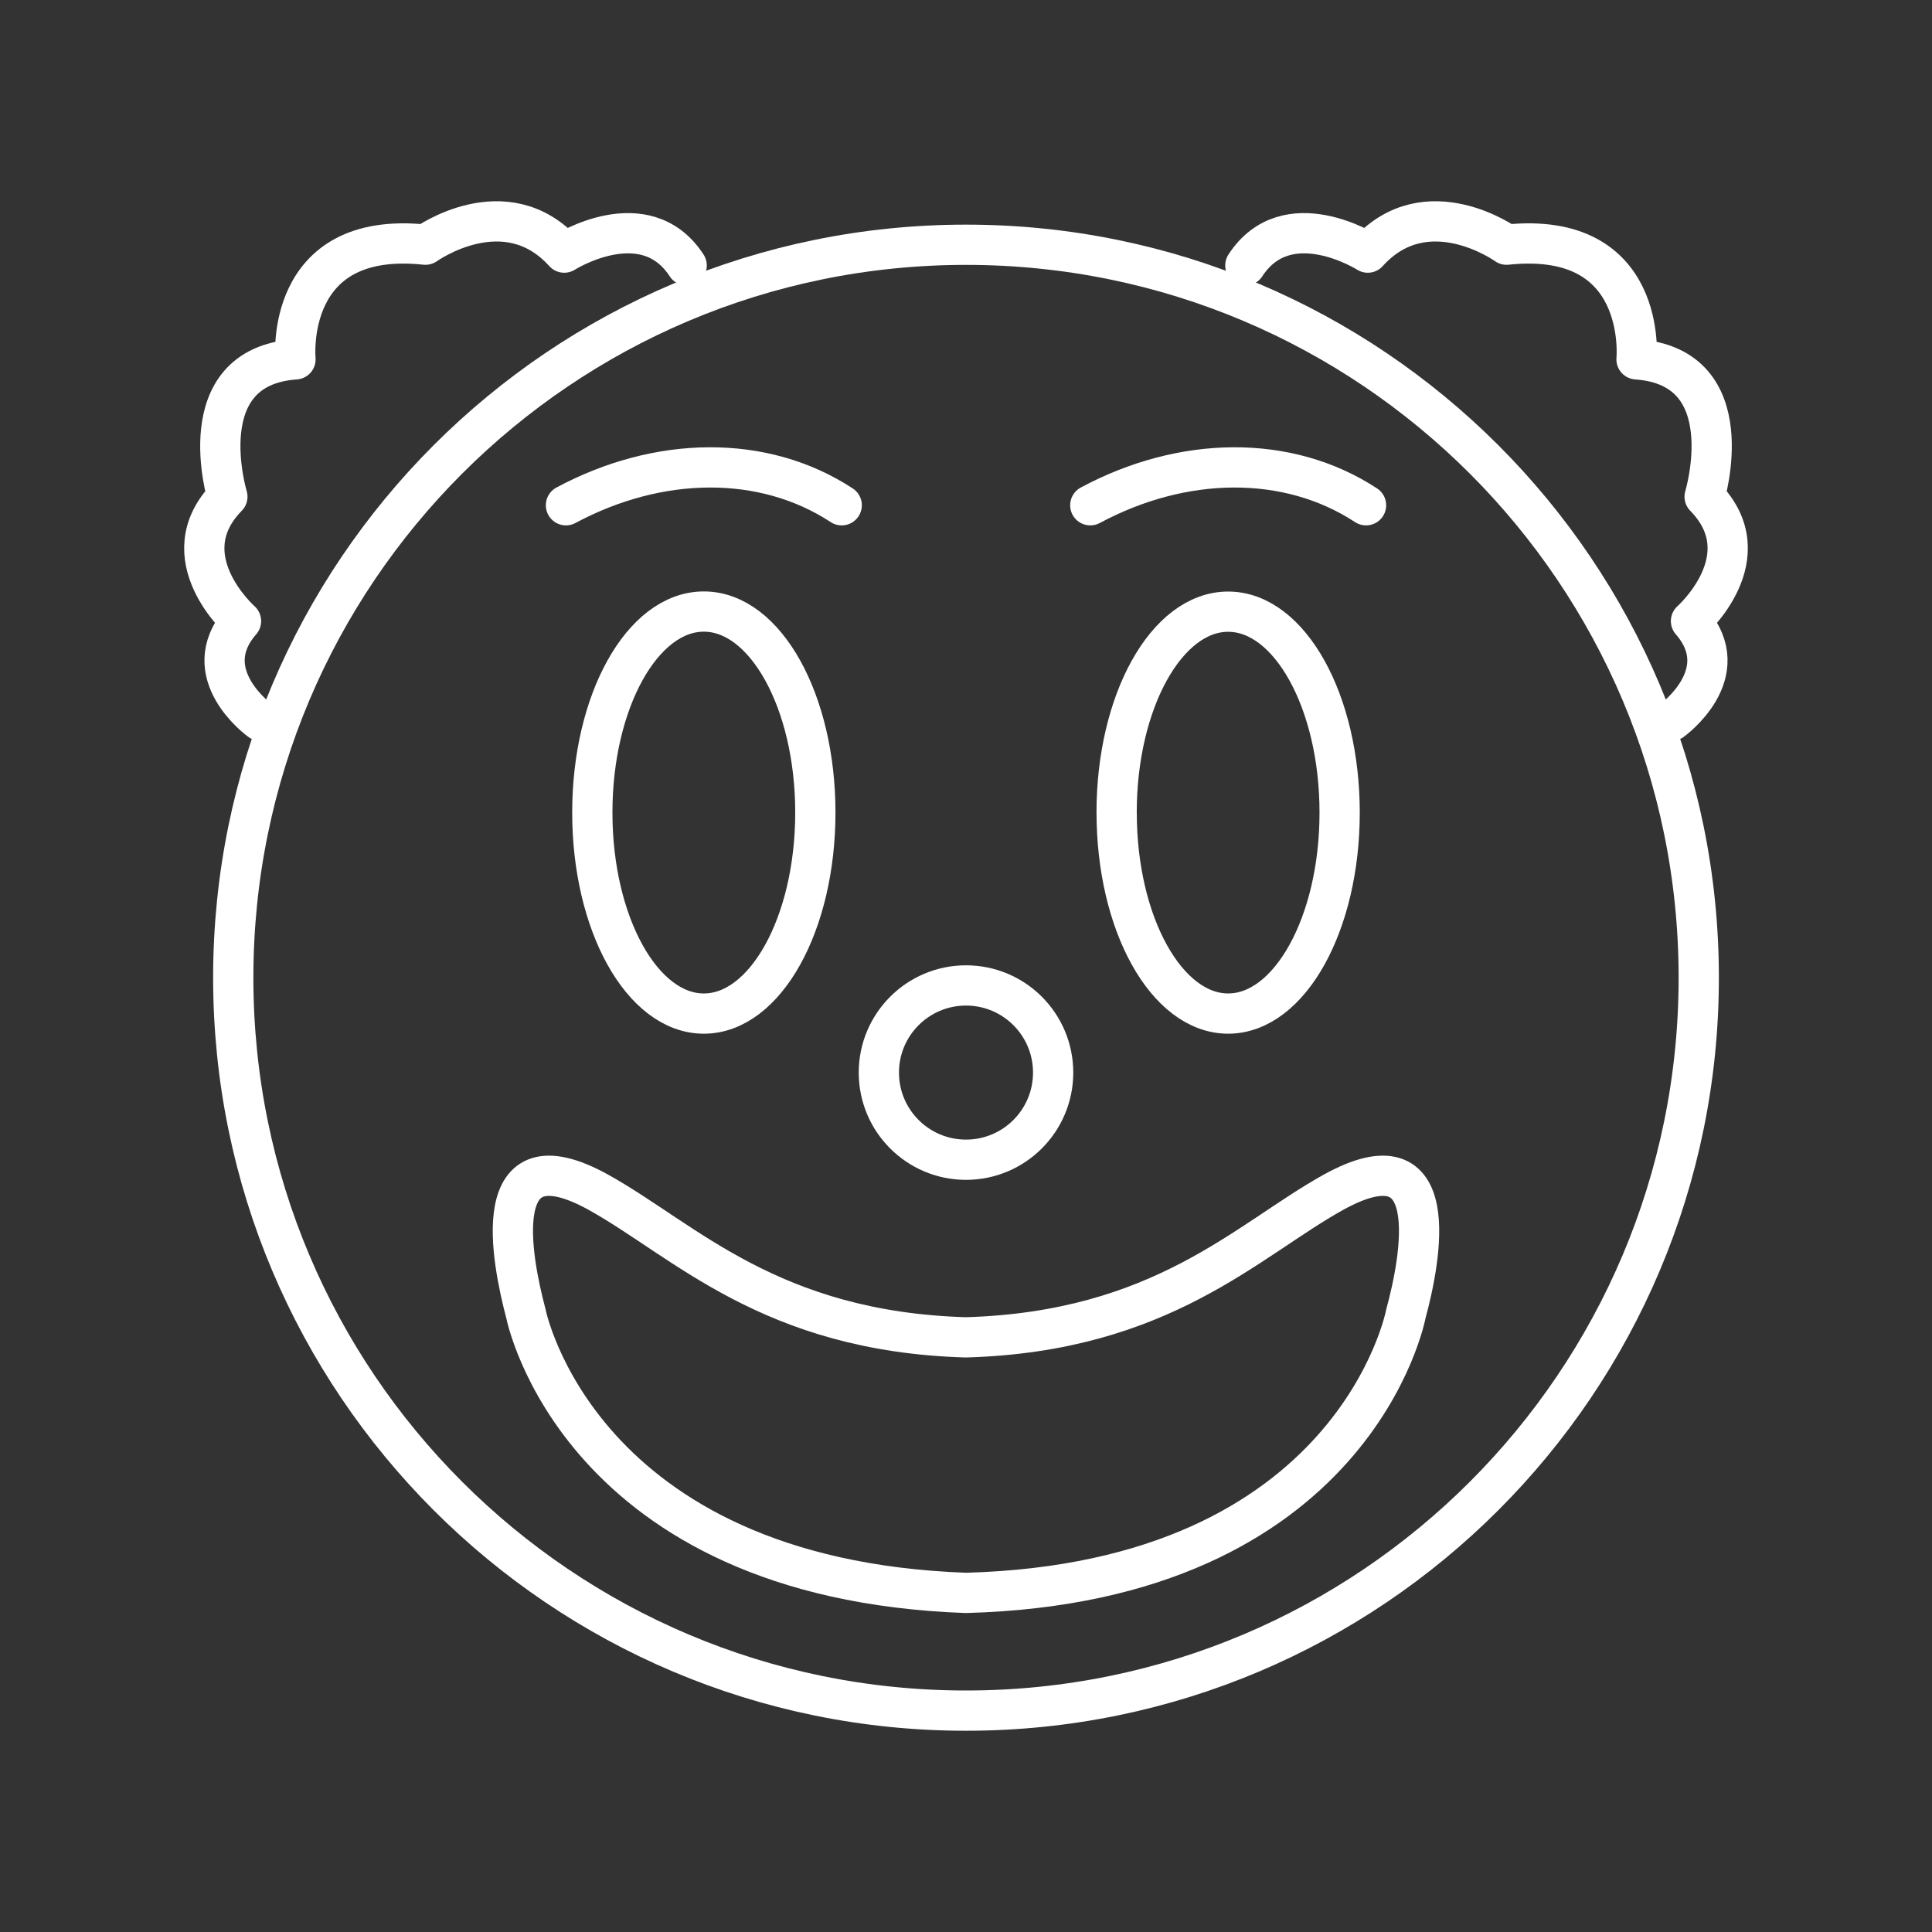 <?xml version="1.0" encoding="UTF-8"?><svg id="a" xmlns="http://www.w3.org/2000/svg" viewBox="0 0 48 48"><rect x="0" y="0" width="48" height="48" fill="#333333" stroke="none"/><defs><style>.k{fill:none;stroke:#fff;stroke-linecap:round;stroke-linejoin:round;}</style></defs><path id="b" class="k" d="M14.061,12.553c2.295-1.231,4.902-1.277,6.851,0"/><path id="c" class="k" d="M27.088,12.553c2.295-1.231,4.902-1.277,6.851,0"/><path id="d" class="k" d="M34.929,32.64s-1.251,6.674-10.931,6.935c-9.641-.348-10.931-6.935-10.931-6.935-.364-1.37-.982-4.56,1.805-3.016,2.137,1.188,4.258,3.46,9.126,3.602,4.876-.142,6.989-2.415,9.126-3.602,2.786-1.544,2.177,1.647,1.805,3.016"/><path id="e" class="k" d="M6.464,17.904s-1.62-1.162-.476-2.473c0,0-1.804-1.594-.339-3.091,0,0-.98-3.225,1.692-3.412,0,0-.309-3.224,3.229-2.849,0,0,1.98-1.426,3.448.197,0,0,2.004-1.273,3.042.319"/><path id="f" class="k" d="M41.536,17.904s1.62-1.162.476-2.473c0,0,1.804-1.594.339-3.091,0,0,.98-3.225-1.692-3.412,0,0,.309-3.224-3.229-2.849,0,0-1.98-1.426-3.448.197,0,0-2.004-1.273-3.042.319"/><path id="g" class="k" d="M14.716,20.188c-.001,2.757,1.239,4.993,2.769,4.994,1.53.002,2.771-2.232,2.772-4.988v-.006c.001-2.757-1.239-4.993-2.769-4.994-1.53-.002-2.771,2.232-2.772,4.988,0,.002,0,.004,0,.006"/><path id="h" class="k" d="M27.743,20.191c0,2.757,1.24,4.991,2.77,4.991s2.77-2.235,2.77-4.991c.001-2.757-1.239-4.993-2.769-4.994-1.53-.002-2.771,2.232-2.772,4.989v.006"/><path id="i" class="k" d="M5.795,24.291c0,10.057,8.151,18.209,18.205,18.209s18.205-8.153,18.205-18.209S34.054,6.081,24,6.081,5.795,14.234,5.795,24.291"/><path id="j" class="k" d="M21.835,26.648c0,1.196.969,2.165,2.165,2.165s2.165-.97,2.165-2.165h0c0-1.196-.969-2.165-2.165-2.165s-2.165.97-2.165,2.165"/></svg>